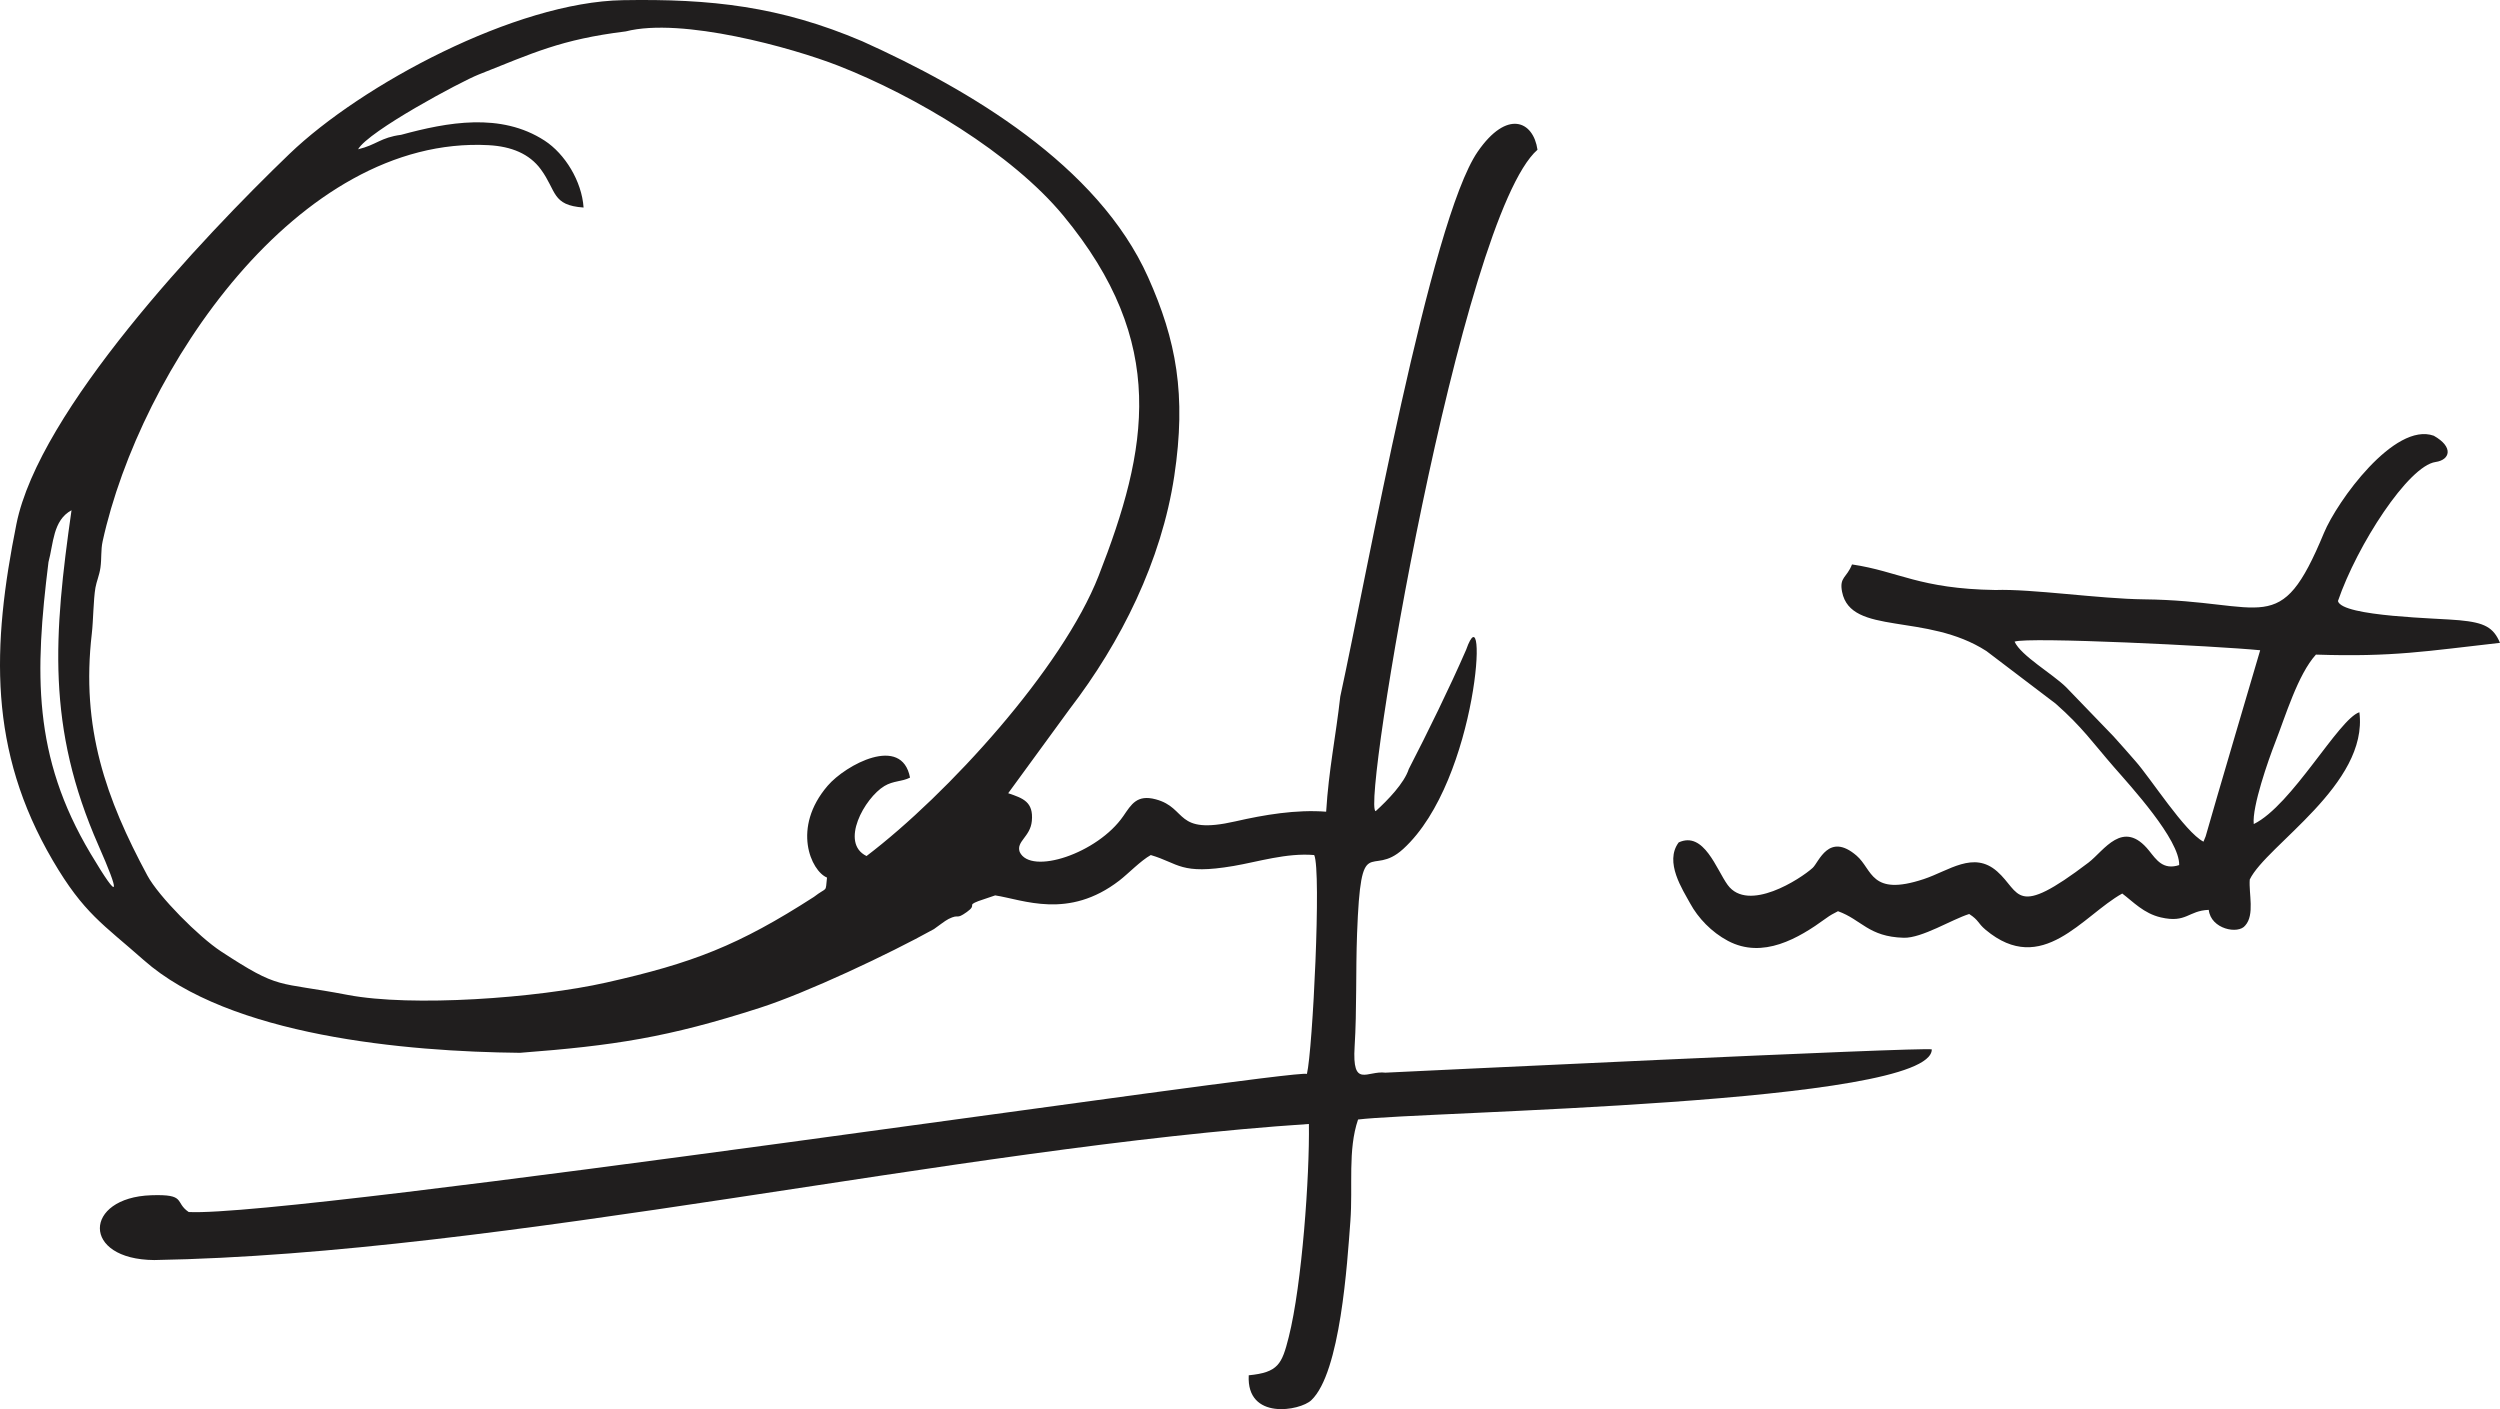 <?xml version="1.0" encoding="UTF-8"?>
<!DOCTYPE svg PUBLIC "-//W3C//DTD SVG 1.1//EN" "http://www.w3.org/Graphics/SVG/1.1/DTD/svg11.dtd">
<!-- Creator: CorelDRAW 2020 (64-Bit) -->
<svg xmlns="http://www.w3.org/2000/svg" xml:space="preserve" width="282.34mm" height="159.143mm" version="1.1" style="shape-rendering:geometricPrecision; text-rendering:geometricPrecision; image-rendering:optimizeQuality; fill-rule:evenodd; clip-rule:evenodd"
viewBox="0 0 6722.03 3788.92"
 xmlns:xlink="http://www.w3.org/1999/xlink"
 xmlns:xodm="http://www.corel.com/coreldraw/odm/2003">
 <defs>
  <style type="text/css">
   <![CDATA[
    .fil0 {fill:#201E1E}
   ]]>
  </style>
 </defs>
 <g id="Capa_x0020_1">
  <path class="fil0" d="M2675.91 2407.54c75.33,11.52 196.65,65.94 333.95,-40.02 23.99,-18.52 57.51,-53.61 84.39,-68.46 76.01,22.35 79.28,53.71 222.19,29.44 66.07,-11.22 143.1,-35.77 217.21,-29.43 19.6,41.8 -4.06,523.35 -19.57,588.52 -28.62,-15.12 -2719.62,386.25 -3006.74,371.29 -38.98,-26.43 -5.03,-48.35 -100.75,-45.09 -182.05,6.2 -188.81,172.82 8.23,174.25 938.69,-16.17 2156.73,-303.32 3104.55,-365.87 2.11,139.66 -18.51,431.3 -54.15,572.83 -18.43,73.19 -28.41,95.18 -107.62,102.9 -6.54,121.88 138.07,95.55 168.15,67.1 78.47,-74.22 96.77,-369.21 105.14,-481.36 7.04,-94.41 -7.34,-191.59 20.68,-273.48 176.45,-21.79 1543.06,-40.15 1542.64,-188.57 -15.55,-7.38 -1467.81,62.57 -1469.12,62.61 -49.08,-6.26 -89.85,43.6 -82.76,-70.5 6.12,-98.35 2.77,-201.37 6.55,-302.93 10.52,-282.61 35.25,-146.94 124.26,-228.23 202.8,-185.2 229.51,-707.31 169.02,-535.45 -44.4,101.98 -104.21,223.72 -154.21,320.72 -11.98,37.71 -56.42,83.64 -88.97,113.21 -39.98,-4.29 228.22,-1597.8 435.04,-1778.39 -11.23,-77.82 -81.89,-109.14 -160.74,5.16 -127.87,185.38 -297.22,1133.28 -369.53,1464.99 -12.4,110.4 -30.9,195.48 -37.98,309.72 -80.64,-6.28 -166.66,8.33 -243.75,25.94 -165.51,37.82 -127.61,-36.03 -214.46,-59.23 -50.51,-13.49 -65.46,13.45 -87.05,44.89 -69.17,100.71 -249.22,160.04 -278.73,96.63 -10.01,-28.67 28.69,-40.51 32.64,-83.36 4.72,-51.22 -23.3,-60.95 -63.6,-74.55l165.24 -226.33c138.04,-179.71 246.9,-398.19 281.31,-626.38 33,-218.78 5.37,-365.62 -70.45,-534.91 -134.95,-301.32 -481.97,-505.29 -768.36,-634.22 -221.12,-94.24 -407.02,-114.57 -643.75,-110.52 -288.57,4.95 -703.08,227.48 -896.46,413.29 -236.13,227.02 -673.1,690.78 -734.23,995.42 -65.87,328.27 -76.09,607.47 97.74,904.38 83.79,143.09 135.93,171.68 244.28,267.67 231.01,204.65 705.67,246.52 1011.83,249.61 252.95,-19.33 397.25,-41.06 645.86,-121.17 125.25,-40.35 346.24,-144.23 467.35,-211.47 10.67,-7.21 29.43,-22.36 39.28,-27.22 30.9,-15.25 17.96,3.5 49.24,-18.8 29.14,-20.77 -1.71,-16.58 30.73,-29.2l45.49 -15.46zm3361.23 80.81c25.65,-28.8 9.13,-85.45 12.03,-123.54 44.4,-92.08 319.74,-255.87 294.75,-449.74 -55.71,18.13 -181.12,250.35 -284.02,300.71 -4.87,-46.43 39.29,-172.4 57.39,-218.69 27.64,-70.69 61.14,-183.34 109.78,-236.98 207.16,6.81 296.43,-9.27 494.94,-31.63 -17.59,-41.44 -41.1,-54.42 -109.05,-60.75 -52.47,-5.48 -316.29,-9.26 -326.65,-51.64 51.49,-150.38 189.32,-363.45 262.53,-373.88 38.8,-5.53 49.44,-40.06 -4.88,-70.62 -105.78,-37.83 -260.2,176.79 -295.24,261.34 -119.52,288.35 -155.16,182.1 -483.83,178.59 -119.56,-1.28 -302.83,-28.56 -399.48,-25.09 -205.23,-3.19 -259.67,-50.04 -385.7,-68.78 -14.11,36.41 -34.65,33.69 -26.66,73.87 23.59,118.65 226.33,54.79 388.07,159.05l186.16 141.43c72.09,63.57 100.56,106.04 156.97,170.76 44.49,51.04 176.97,195.06 175.16,263.29 -43.27,14.03 -61.13,-14.01 -80.9,-38.65 -70.19,-87.49 -121.3,0.28 -162.8,31.85 -200.55,152.58 -181.77,80.2 -245.78,23.8 -63.54,-55.99 -129.25,-1.87 -197.44,20.73 -143.35,47.52 -137.28,-25.84 -180.39,-62.99 -75.12,-64.73 -101.51,17.61 -118.11,32.72 -33.08,30.11 -173.62,121.03 -228.56,46.03 -30.16,-41.17 -63.78,-145.76 -131.75,-114.41 -39.26,52.8 10.91,127.23 30.83,163.95 21.16,38.99 57.37,77.3 101.63,100.77 93.65,49.64 189.8,-6.79 262.8,-60.06 14.54,-10.61 19.27,-12.29 33.09,-19.7 63.73,22.83 81.7,68.79 176.77,71.4 48.87,1.34 129.61,-49.43 175.99,-63.91 26.66,17.14 22.41,24.24 44.24,42.51 152.14,127.36 260.89,-38.43 367.32,-97.54 29.31,22.11 57.79,53.52 103.69,64.2 69.23,16.11 73.43,-18.29 128.93,-20.27 5.52,51.82 79.63,66.72 98.18,41.89zm-106.48 -239.74l-5.94 14.51c-50.29,-26.38 -142.19,-170.89 -182.91,-216.6 -21.42,-24.05 -36.78,-42.54 -59.11,-66.79l-127.58 -132.29c-37.25,-36.39 -120.95,-84.25 -138.31,-122.19 35.47,-13.39 545.17,11.69 660.41,23.15 0.01,0.11 -127.83,432.87 -146.56,500.2zm-4616.84 -1858.24c61.08,3.24 109.67,23.15 140.34,64.92 42.9,58.43 29.03,96.74 114.97,102.74 -4.78,-70.86 -50.13,-144.47 -104.85,-179.97 -117.98,-76.53 -261.76,-49.24 -385.83,-15.55 -55.69,7.28 -65.84,27.01 -115.64,38.93 27.77,-48.86 276.07,-181.98 324.19,-201.01 145.91,-57.71 220.03,-94.25 395.61,-116 150.59,-38.61 447.3,43.83 571.03,92.15 207.74,81.13 467.06,235.84 605.26,402.95 283.31,342.58 228.59,627.45 95.05,968.95 -97.59,249.23 -405.75,587.34 -624,753.24 -72.64,-35.25 -5.25,-156.12 47.96,-188.17 24.27,-14.62 47.16,-11.52 69,-22.72 -22.1,-116.21 -173.1,-34.33 -221.34,21.75 -97.56,113.4 -44.55,229.43 -1.88,247.07 -4.65,42.81 2.3,23.01 -35.29,52.02 -203.12,130.78 -325.66,177.91 -558.67,230.32 -186.48,41.93 -522.83,66.06 -695.06,33.1 -193.55,-37.03 -179.69,-11.75 -340.61,-117.14 -59.03,-38.66 -167.33,-147.2 -197.9,-204.02 -110.8,-206 -178.91,-395.98 -149.25,-650.62 4.06,-34.88 4.12,-90.61 9.74,-123.22 2.83,-16.38 10.6,-33.48 13.43,-53.72 3.51,-25.14 0.78,-47.42 5.87,-70.65 100.72,-459.9 524.52,-1092.62 1037.89,-1065.36zm-1121.53 981.61c-47.67,334.99 -67.88,582.53 72.68,901.72 56.11,127.44 60.85,159.42 -21.48,21.38 -156.27,-262.02 -149.92,-486.98 -113.15,-783.73 13.46,-49.44 11.74,-112.44 61.94,-139.38z"/>
 </g>
</svg>
